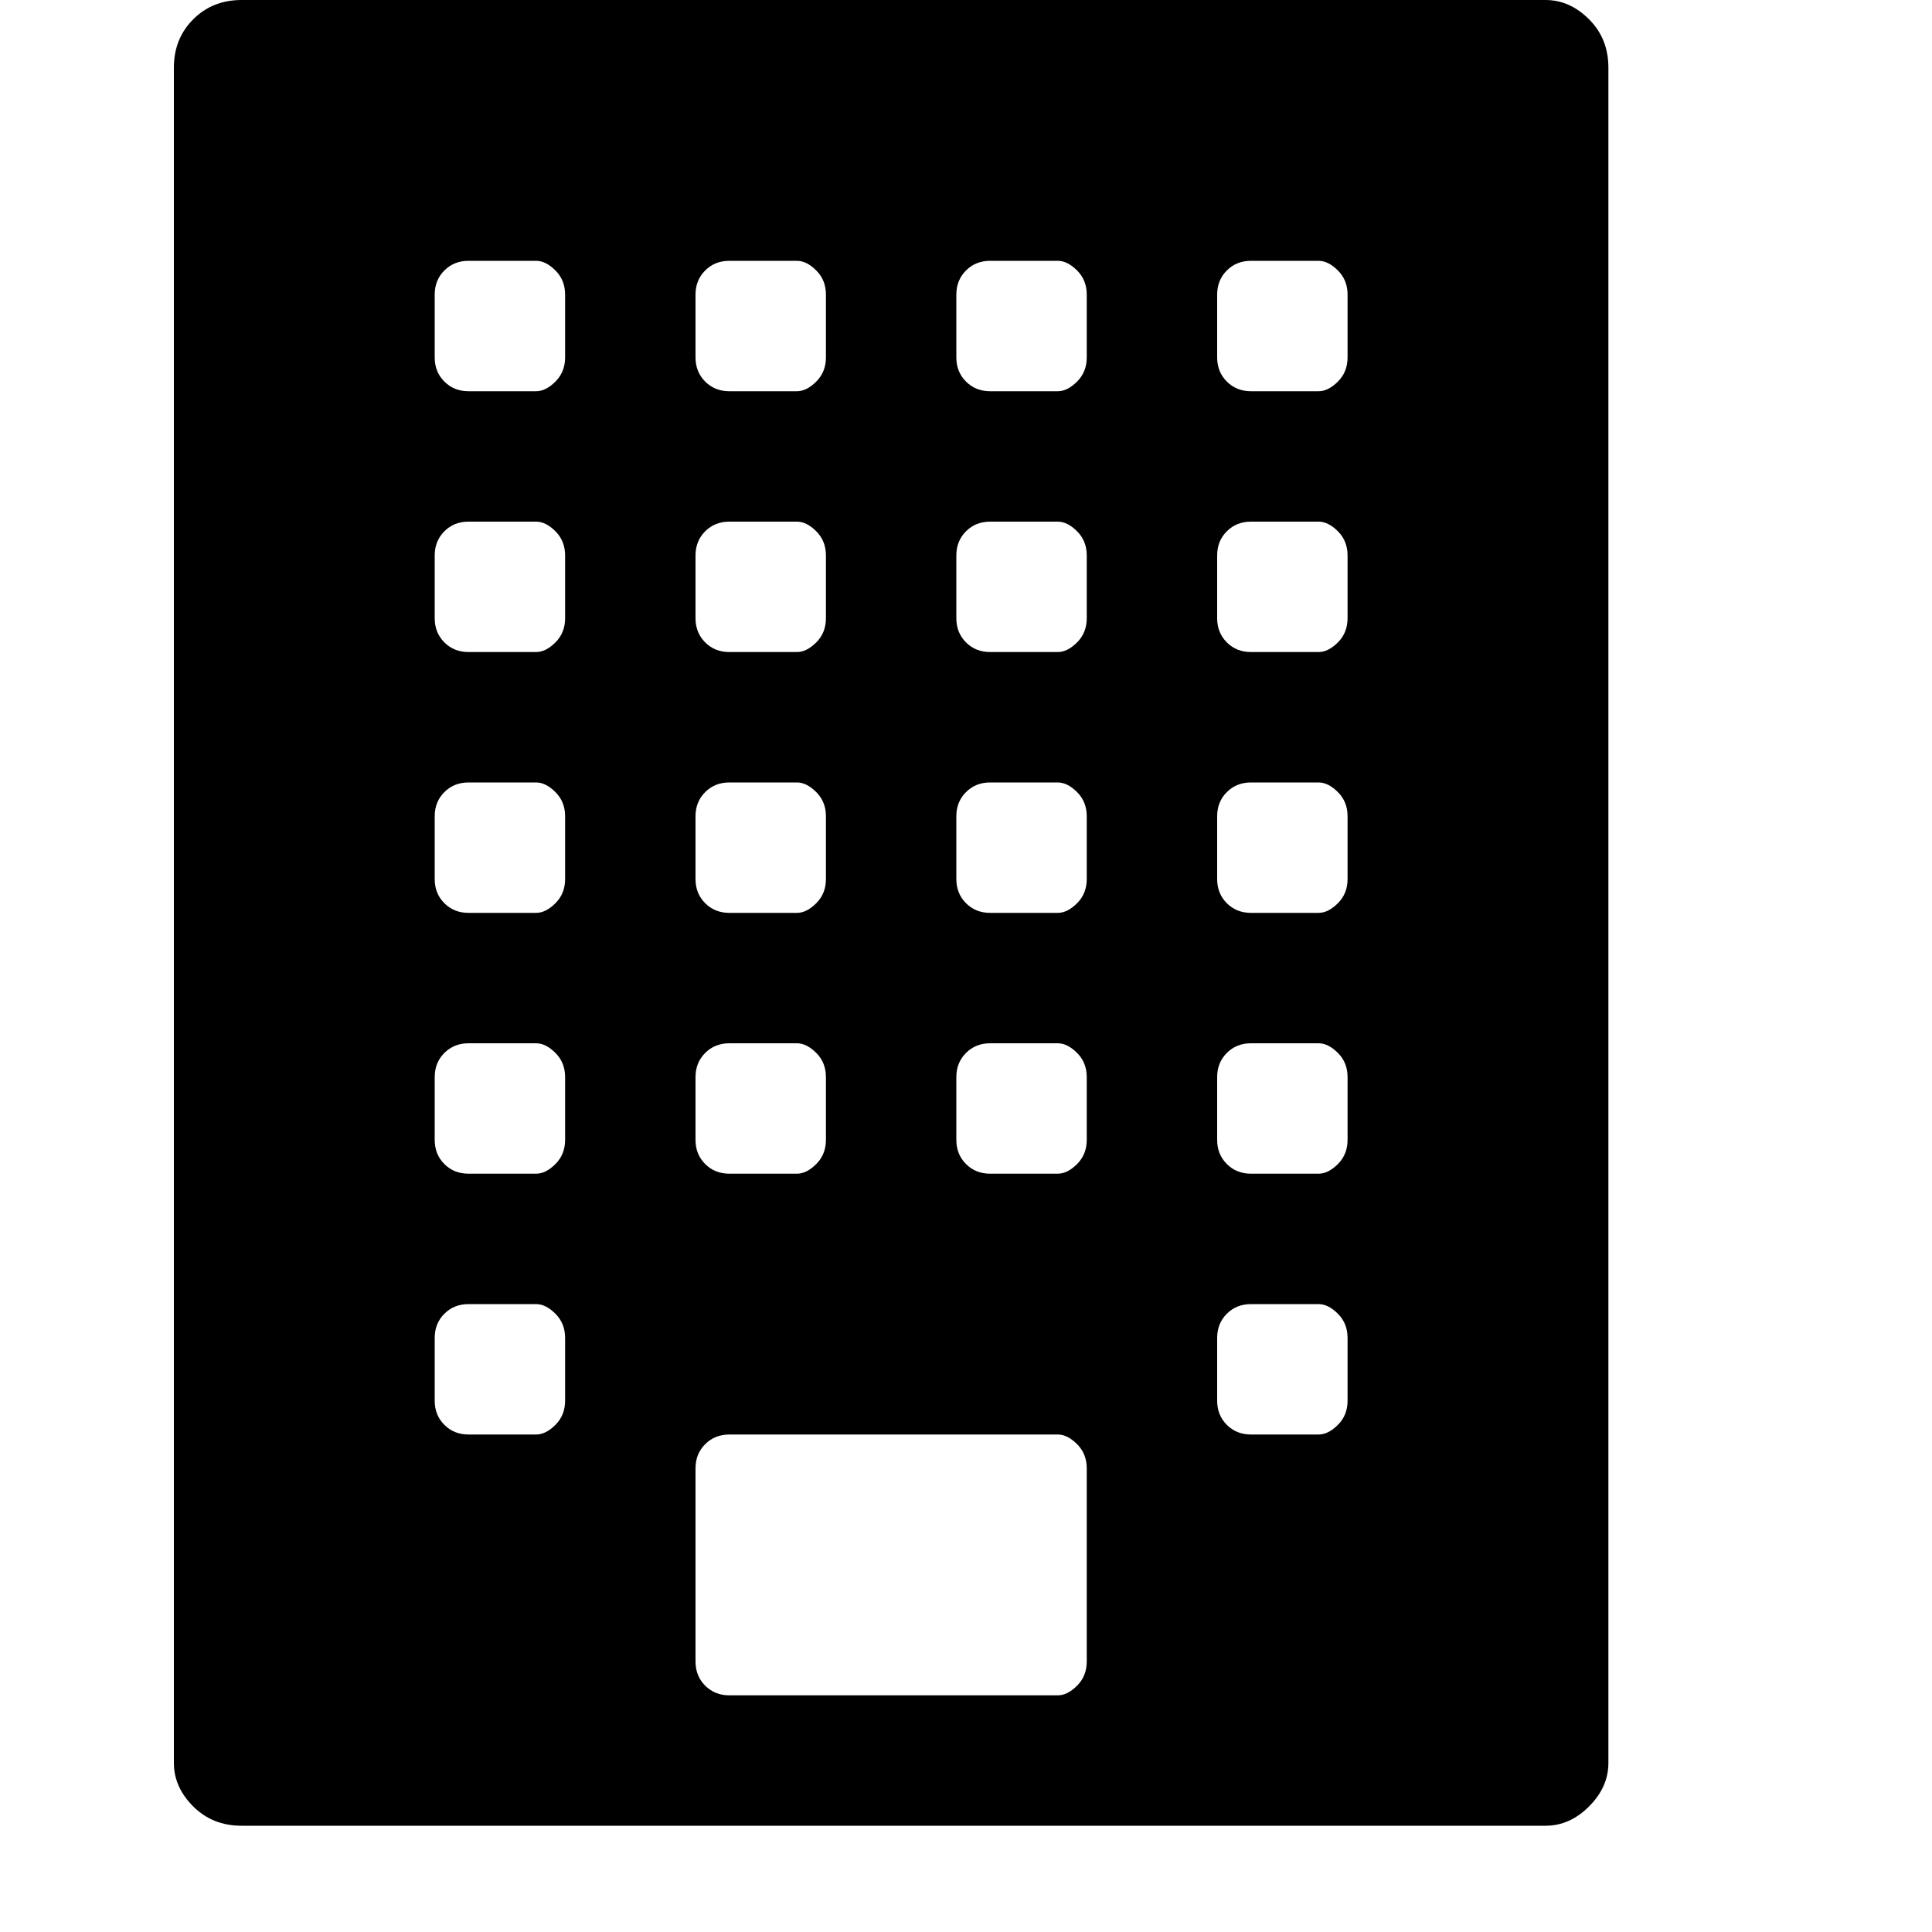 <?xml version="1.0"?><svg viewBox="0 0 40 40" xmlns="http://www.w3.org/2000/svg" height="40" width="40"><path d="m32 0q0.5 0 0.9 0.4t0.4 1v35.1q0 0.5-0.4 0.9t-0.9 0.4h-27q-0.6 0-1-0.4t-0.4-0.9v-35.1q0-0.6 0.4-1t1-0.4h27z m-17.6 6.1v1.3q0 0.3 0.2 0.5t0.5 0.2h1.4q0.2 0 0.4-0.2t0.2-0.5v-1.3q0-0.3-0.2-0.5t-0.4-0.2h-1.4q-0.3 0-0.5 0.2t-0.2 0.5z m0 5.4v1.3q0 0.3 0.2 0.5t0.5 0.2h1.4q0.2 0 0.4-0.2t0.2-0.5v-1.3q0-0.3-0.2-0.5t-0.4-0.2h-1.4q-0.3 0-0.5 0.2t-0.2 0.5z m0 5.4v1.3q0 0.3 0.2 0.5t0.5 0.2h1.4q0.2 0 0.4-0.2t0.2-0.5v-1.3q0-0.3-0.2-0.5t-0.4-0.2h-1.4q-0.3 0-0.5 0.2t-0.2 0.5z m0 5.4v1.3q0 0.3 0.2 0.5t0.5 0.2h1.4q0.2 0 0.4-0.2t0.2-0.5v-1.3q0-0.3-0.2-0.5t-0.4-0.2h-1.4q-0.3 0-0.5 0.2t-0.2 0.5z m-2.7 6.7v-1.3q0-0.3-0.2-0.5t-0.4-0.2h-1.4q-0.3 0-0.5 0.2t-0.2 0.5v1.3q0 0.3 0.2 0.5t0.5 0.2h1.4q0.2 0 0.4-0.2t0.2-0.5z m0-5.4v-1.3q0-0.3-0.2-0.5t-0.4-0.2h-1.4q-0.3 0-0.5 0.2t-0.2 0.5v1.3q0 0.3 0.2 0.5t0.5 0.2h1.4q0.2 0 0.4-0.2t0.2-0.5z m0-5.4v-1.3q0-0.3-0.2-0.5t-0.4-0.2h-1.4q-0.3 0-0.5 0.2t-0.2 0.5v1.3q0 0.3 0.2 0.5t0.5 0.2h1.4q0.2 0 0.4-0.2t0.2-0.5z m0-5.4v-1.3q0-0.3-0.2-0.5t-0.4-0.2h-1.4q-0.3 0-0.5 0.2t-0.2 0.5v1.3q0 0.3 0.2 0.5t0.5 0.2h1.4q0.2 0 0.4-0.2t0.2-0.5z m0-5.4v-1.3q0-0.3-0.2-0.5t-0.4-0.2h-1.4q-0.3 0-0.5 0.2t-0.2 0.5v1.3q0 0.3 0.2 0.5t0.5 0.2h1.4q0.2 0 0.4-0.2t0.2-0.5z m10.8 27v-4q0-0.3-0.2-0.5t-0.4-0.2h-6.8q-0.3 0-0.5 0.2t-0.2 0.5v4q0 0.3 0.2 0.5t0.5 0.2h6.8q0.2 0 0.4-0.2t0.2-0.5z m0-10.8v-1.3q0-0.3-0.2-0.5t-0.4-0.2h-1.4q-0.3 0-0.5 0.2t-0.2 0.5v1.3q0 0.3 0.2 0.5t0.5 0.2h1.4q0.2 0 0.4-0.2t0.2-0.5z m0-5.4v-1.3q0-0.3-0.2-0.5t-0.4-0.2h-1.4q-0.3 0-0.5 0.2t-0.2 0.5v1.3q0 0.3 0.2 0.5t0.5 0.2h1.4q0.2 0 0.4-0.2t0.2-0.5z m0-5.4v-1.3q0-0.3-0.2-0.5t-0.4-0.2h-1.4q-0.3 0-0.5 0.2t-0.2 0.5v1.3q0 0.3 0.2 0.5t0.5 0.2h1.4q0.2 0 0.4-0.2t0.2-0.5z m0-5.4v-1.3q0-0.3-0.2-0.5t-0.4-0.2h-1.4q-0.3 0-0.5 0.2t-0.2 0.5v1.3q0 0.3 0.2 0.5t0.5 0.2h1.4q0.2 0 0.4-0.2t0.2-0.5z m5.4 21.6v-1.3q0-0.3-0.2-0.5t-0.4-0.2h-1.4q-0.3 0-0.5 0.2t-0.2 0.5v1.3q0 0.3 0.2 0.5t0.5 0.2h1.4q0.2 0 0.4-0.2t0.2-0.5z m0-5.4v-1.3q0-0.3-0.2-0.5t-0.4-0.2h-1.4q-0.3 0-0.5 0.2t-0.2 0.5v1.3q0 0.3 0.2 0.5t0.5 0.2h1.4q0.2 0 0.4-0.2t0.2-0.5z m0-5.4v-1.3q0-0.3-0.2-0.5t-0.4-0.2h-1.4q-0.3 0-0.5 0.2t-0.2 0.5v1.3q0 0.3 0.2 0.5t0.5 0.2h1.4q0.2 0 0.4-0.2t0.2-0.5z m0-5.4v-1.3q0-0.3-0.2-0.5t-0.4-0.2h-1.4q-0.3 0-0.5 0.2t-0.2 0.5v1.3q0 0.3 0.2 0.5t0.5 0.2h1.4q0.2 0 0.4-0.2t0.2-0.5z m0-5.4v-1.3q0-0.3-0.2-0.5t-0.4-0.2h-1.4q-0.3 0-0.5 0.2t-0.2 0.5v1.3q0 0.3 0.2 0.5t0.5 0.2h1.4q0.2 0 0.4-0.2t0.2-0.5z"></path></svg>